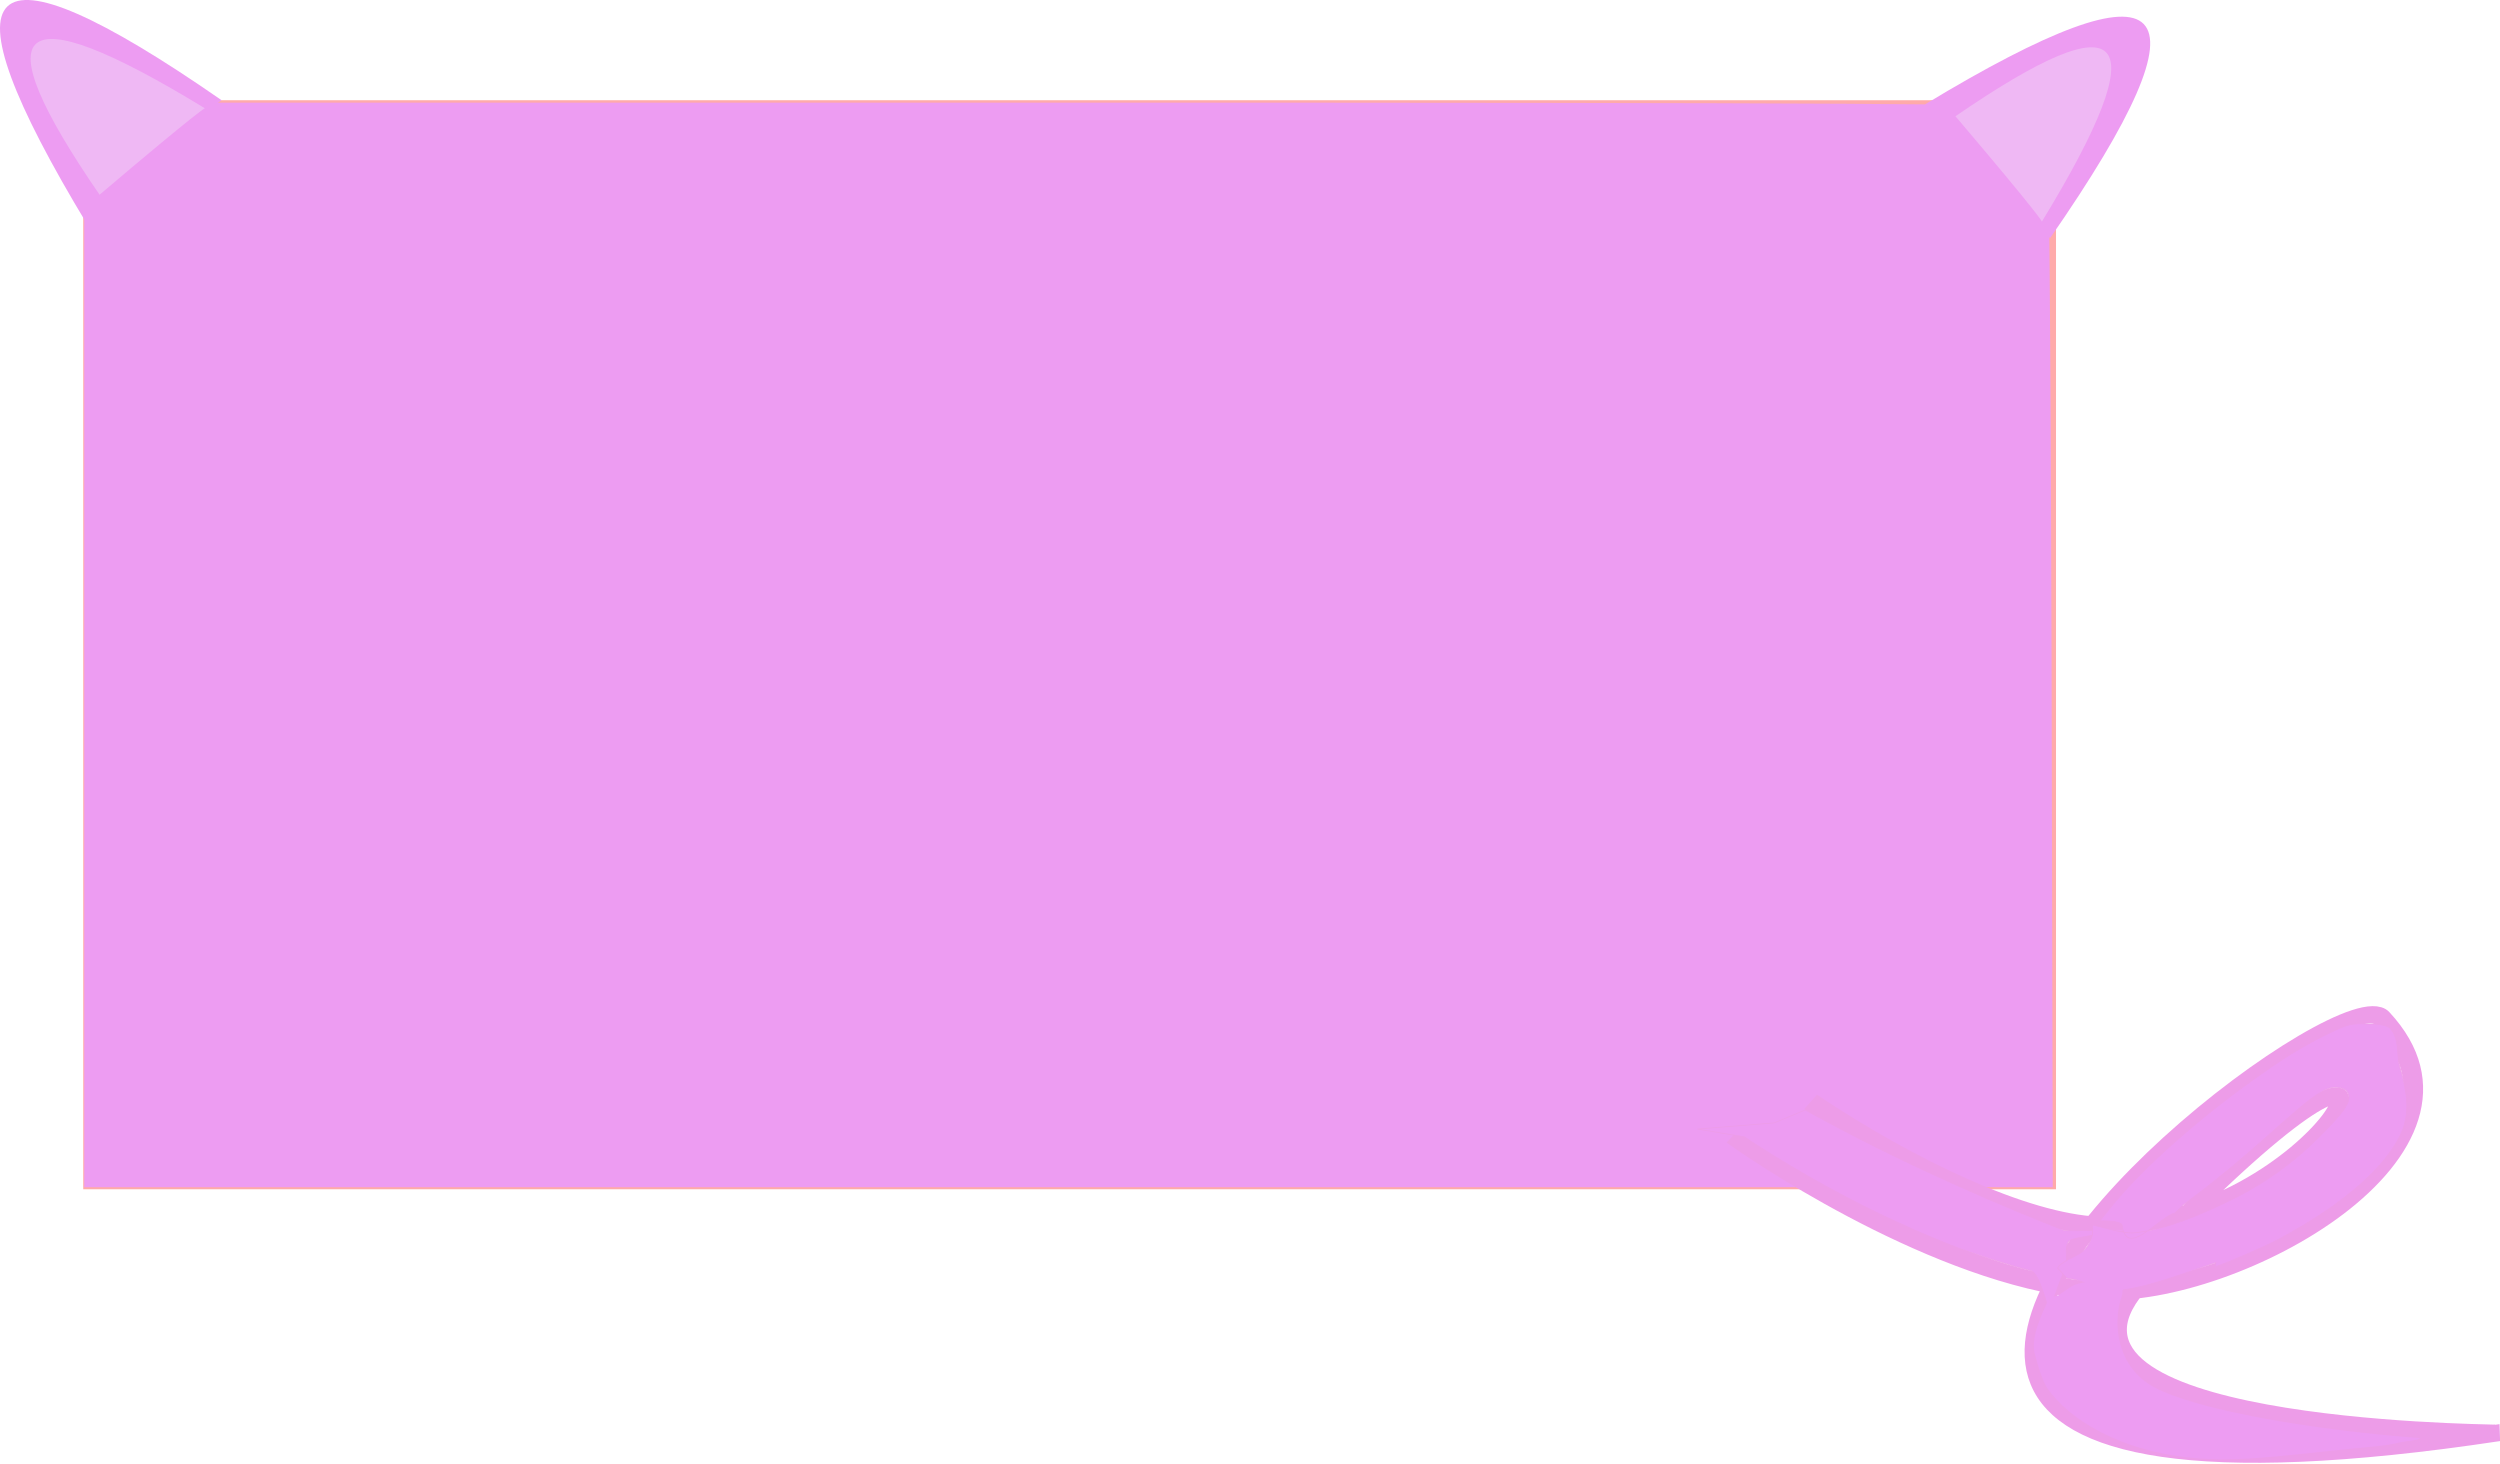 <?xml version="1.0" encoding="UTF-8" standalone="no"?>
<!-- Created with Inkscape (http://www.inkscape.org/) -->

<svg
   xmlns:dc="http://purl.org/dc/elements/1.1/"
   xmlns:cc="http://creativecommons.org/ns#"
   xmlns:rdf="http://www.w3.org/1999/02/22-rdf-syntax-ns#"
   xmlns:svg="http://www.w3.org/2000/svg"
   xmlns="http://www.w3.org/2000/svg"
   xmlns:sodipodi="http://sodipodi.sourceforge.net/DTD/sodipodi-0.dtd"
   xmlns:inkscape="http://www.inkscape.org/namespaces/inkscape"
   width="225.827mm"
   height="132.208mm"
   viewBox="0 0 800.174 468.455"
   id="svg2"
   version="1.1"
   inkscape:version="0.91 r13725"
   sodipodi:docname="button.svg">
  <defs
     id="defs4">
    <inkscape:perspective
       sodipodi:type="inkscape:persp3d"
       inkscape:vp_x="313.99678 : 74.122366 : 1"
       inkscape:vp_y="0 : 102.24189 : 0"
       inkscape:vp_z="1578.1863 : 14.122371 : 1"
       inkscape:persp3d-origin="768.94868 : -3.8102115 : 1"
       id="perspective3368" />
  </defs>
  <sodipodi:namedview
     id="base"
     pagecolor="#ffffff"
     bordercolor="#666666"
     borderopacity="1.0"
     inkscape:pageopacity="0.0"
     inkscape:pageshadow="2"
     inkscape:zoom="0.70000001"
     inkscape:cx="220.39657"
     inkscape:cy="237.20307"
     inkscape:document-units="px"
     inkscape:current-layer="layer1"
     showgrid="false"
     fit-margin-top="0"
     fit-margin-left="0"
     fit-margin-right="0"
     fit-margin-bottom="0"
     inkscape:window-width="1920"
     inkscape:window-height="1018"
     inkscape:window-x="-8"
     inkscape:window-y="-8"
     inkscape:window-maximized="1" />
  <g
     inkscape:label="Layer 1"
     inkscape:groupmode="layer"
     id="layer1"
     transform="translate(-13.363,-234.569)">
    <rect
       style="fill:#ffaaaa"
       id="rect3384"
       width="631.429"
       height="348.571"
       x="40"
       y="266.648" />
    <path
       style="fill:#ed9cf2;fill-opacity:1"
       d="m 40.332,440.993 0,-173.571 313.487,0 c 249.221,0 313.724,0.366 314.643,1.786 0.636,0.982 1.329,79.089 1.541,173.571 l 0.385,171.786 -315.028,0 -315.028,0 0,-173.571 z"
       id="path3414"
       inkscape:connector-curvature="0" />
    <g
       id="g5688">
      <path
         sodipodi:nodetypes="ccc"
         inkscape:connector-curvature="0"
         id="path3418"
         d="m 41.429,306.648 c 41.429,-40 42.857,-40 42.857,-40 -77.662,-53.884 -90.908,-39.447 -42.857,40 z"
         style="fill:#ed9cf2;fill-opacity:1;fill-rule:evenodd;stroke:none;stroke-width:1px;stroke-linecap:butt;stroke-linejoin:miter;stroke-opacity:1" />
      <path
         sodipodi:nodetypes="ccc"
         inkscape:connector-curvature="0"
         id="path3418-7"
         d="m 45.232,296.9 c 32.578,-27.667 33.701,-27.667 33.701,-27.667 -61.07,-37.271 -71.485,-27.285 -33.701,27.667 z"
         style="fill:#efb8f4;fill-opacity:1;fill-rule:evenodd;stroke:none;stroke-width:1px;stroke-linecap:butt;stroke-linejoin:miter;stroke-opacity:1" />
    </g>
    <g
       transform="matrix(0,1,-1,0,936.148,226.545)"
       id="g5688-1">
      <path
         sodipodi:nodetypes="ccc"
         inkscape:connector-curvature="0"
         id="path3418-9"
         d="m 41.429,306.648 c 41.429,-40 42.857,-40 42.857,-40 -77.662,-53.884 -90.908,-39.447 -42.857,40 z"
         style="fill:#ed9cf2;fill-opacity:1;fill-rule:evenodd;stroke:none;stroke-width:1px;stroke-linecap:butt;stroke-linejoin:miter;stroke-opacity:1" />
      <path
         sodipodi:nodetypes="ccc"
         inkscape:connector-curvature="0"
         id="path3418-7-0"
         d="m 45.232,296.9 c 32.578,-27.667 33.701,-27.667 33.701,-27.667 -61.07,-37.271 -71.485,-27.285 -33.701,27.667 z"
         style="fill:#efb8f4;fill-opacity:1;fill-rule:evenodd;stroke:none;stroke-width:1px;stroke-linecap:butt;stroke-linejoin:miter;stroke-opacity:1" />
    </g>
    <g
       id="g4229"
       transform="matrix(5.811,-2.427,1.916,4.937,-3978.395,-3.248)">
      <g
         style="fill:#000000;fill-opacity:0;stroke:#ed9ce8;stroke-opacity:1"
         id="g4188">
        <path
           sodipodi:nodetypes="csssc"
           style="fill:#ed92e8;fill-opacity:0;fill-rule:evenodd;stroke:#ed9ce8;stroke-width:1px;stroke-linecap:butt;stroke-linejoin:miter;stroke-opacity:1"
           d="m 638.709,435.777 c 1.473,2.722 7.815,13.394 14.586,17.262 6.129,3.502 21.775,1.685 18.309,-8.713 -0.476,-1.429 -6.585,-0.44 -12.369,2.05 -10.866,4.678 -20.586,14.652 10.348,23.835"
           id="path4176"
           inkscape:connector-curvature="0" />
        <path
           style="fill:#000000;fill-opacity:0;fill-rule:evenodd;stroke:#ed9ce8;stroke-width:1px;stroke-linecap:butt;stroke-linejoin:miter;stroke-opacity:1"
           d="m 643,435.702 c 3.438,5.941 7.852,11.65 11.302,13.555 10.371,5.728 22.694,-7.429 4.574,1.404"
           id="path4184"
           inkscape:connector-curvature="0"
           sodipodi:nodetypes="csc" />
        <path
           style="fill:#000000;fill-opacity:0;fill-rule:evenodd;stroke:#ed9ce8;stroke-width:1px;stroke-linecap:butt;stroke-linejoin:miter;stroke-opacity:1"
           d="m 655.063,453.67 c -8.253,5.067 13.38,15.972 14.207,16.428"
           id="path4186"
           inkscape:connector-curvature="0"
           sodipodi:nodetypes="cc" />
      </g>
      <path
         transform="translate(13.363,234.568)"
         inkscape:connector-curvature="0"
         id="path4223"
         d="m 636.975,215.686 c -0.805,-0.687 -2.542,-2.41 -3.366,-3.339 -1.869,-2.106 -3.705,-4.501 -5.426,-7.076 -0.893,-1.337 -2.011,-3.129 -2.317,-3.717 l -2.094,-1.543 3.751,1.445 1.709,0.003 0.775,1.104 c 3.379,4.816 7.053,9.142 9.292,11.658 0.233,0.177 3.348,1.555 3.348,1.573 0,0.018 -3.105,-1.048 -3.326,-0.881 -0.441,0.334 -0.328,1.197 -0.844,1.657 -0.186,0.166 -1.388,1.821 -1.399,1.821 -0.011,0 0.277,-2.381 -0.103,-2.705 z"
         style="fill:#ed9cf2;fill-opacity:1;stroke:#ed9ce8;stroke-width:0.045;stroke-opacity:1"
         sodipodi:nodetypes="cssccccscsccscc" />
      <path
         transform="translate(13.363,234.568)"
         inkscape:connector-curvature="0"
         id="path4225"
         d="m 645.883,219.532 c -2.06,-0.158 -4.273,-0.227 -5.625,-0.922 -0.446,-0.229 -0.959,-1.129 -1.44,-1.471 l -0.28,-0.199 -0.252,-0.782 c 0.39,-0.355 1.278,-0.117 1.749,-0.468 0.751,-0.562 0.607,-1.19 0.727,-1.106 0.176,0.124 1.25,1.201 1.821,1.404 1.545,0.548 3.398,0.527 5.076,0.419 2.025,-0.13 3.856,-0.675 5.479,-1.487 1.546,-0.773 2.306,-1.228 2.103,-1.905 -0.065,-0.218 -0.347,-0.464 -0.607,-0.529 -1.19,-0.3 -3.911,1.464 -8.796,2.948 l -0.474,0.144 -0.493,0.245 c -0.897,-0.143 -3.127,1.425 -2.741,-0.537 0.061,-0.309 -0.943,-0.762 -0.955,-0.763 -0.045,-0.002 0.971,-0.684 1.717,-1.102 2.642,-1.478 6.098,-2.725 9.223,-3.499 1.639,-0.406 2.804,-0.523 3.952,-0.566 0.776,-0.029 1.155,0.303 1.475,0.445 0.18,0.08 0.813,0.404 0.922,0.748 0.257,0.814 -0.207,1.648 -0.258,2.357 -0.103,1.44 -0.29,2.855 -1.28,3.878 -1.564,1.617 -4.395,2.55 -7.659,2.922 -0.731,0.083 -2.723,0.12 -3.46,0.063 z"
         style="fill:#ed9cf2;fill-opacity:1;stroke:#ed9ce8;stroke-width:0.045;stroke-opacity:1"
         sodipodi:nodetypes="csccccssssccsccscsssccssccc" />
      <path
         transform="translate(13.363,234.568)"
         inkscape:connector-curvature="0"
         id="path4227"
         d="m 650.221,233.565 c -3.829,-1.424 -6.46,-2.132 -8.718,-3.478 -3.594,-2.144 -5.497,-5.264 -5.921,-7.516 -0.106,-0.563 0.033,-2.019 0.033,-2.019 0.042,-1.095 1.035,-2.141 1.737,-2.93 l 0.452,0.081 0.745,-0.183 c 0.73,-0.179 2.319,0.751 2.745,0.955 l -0.903,1.199 0.705,-1.51 c -0.086,0.083 -0.118,0.83 -0.229,0.977 -1.056,1.399 -1.569,3.963 -0.203,5.91 1.593,2.269 6.739,6.089 11.562,8.974 0.464,0.278 -0.856,-0.154 -0.89,-0.155 -0.034,-0.002 -0.555,-0.113 -0.788,-0.2 z"
         style="fill:#ed9cf2;fill-opacity:1;stroke:none;stroke-width:0.045;stroke-opacity:1"
         sodipodi:nodetypes="csscccsccccssccc" />
    </g>
  </g>
</svg>
